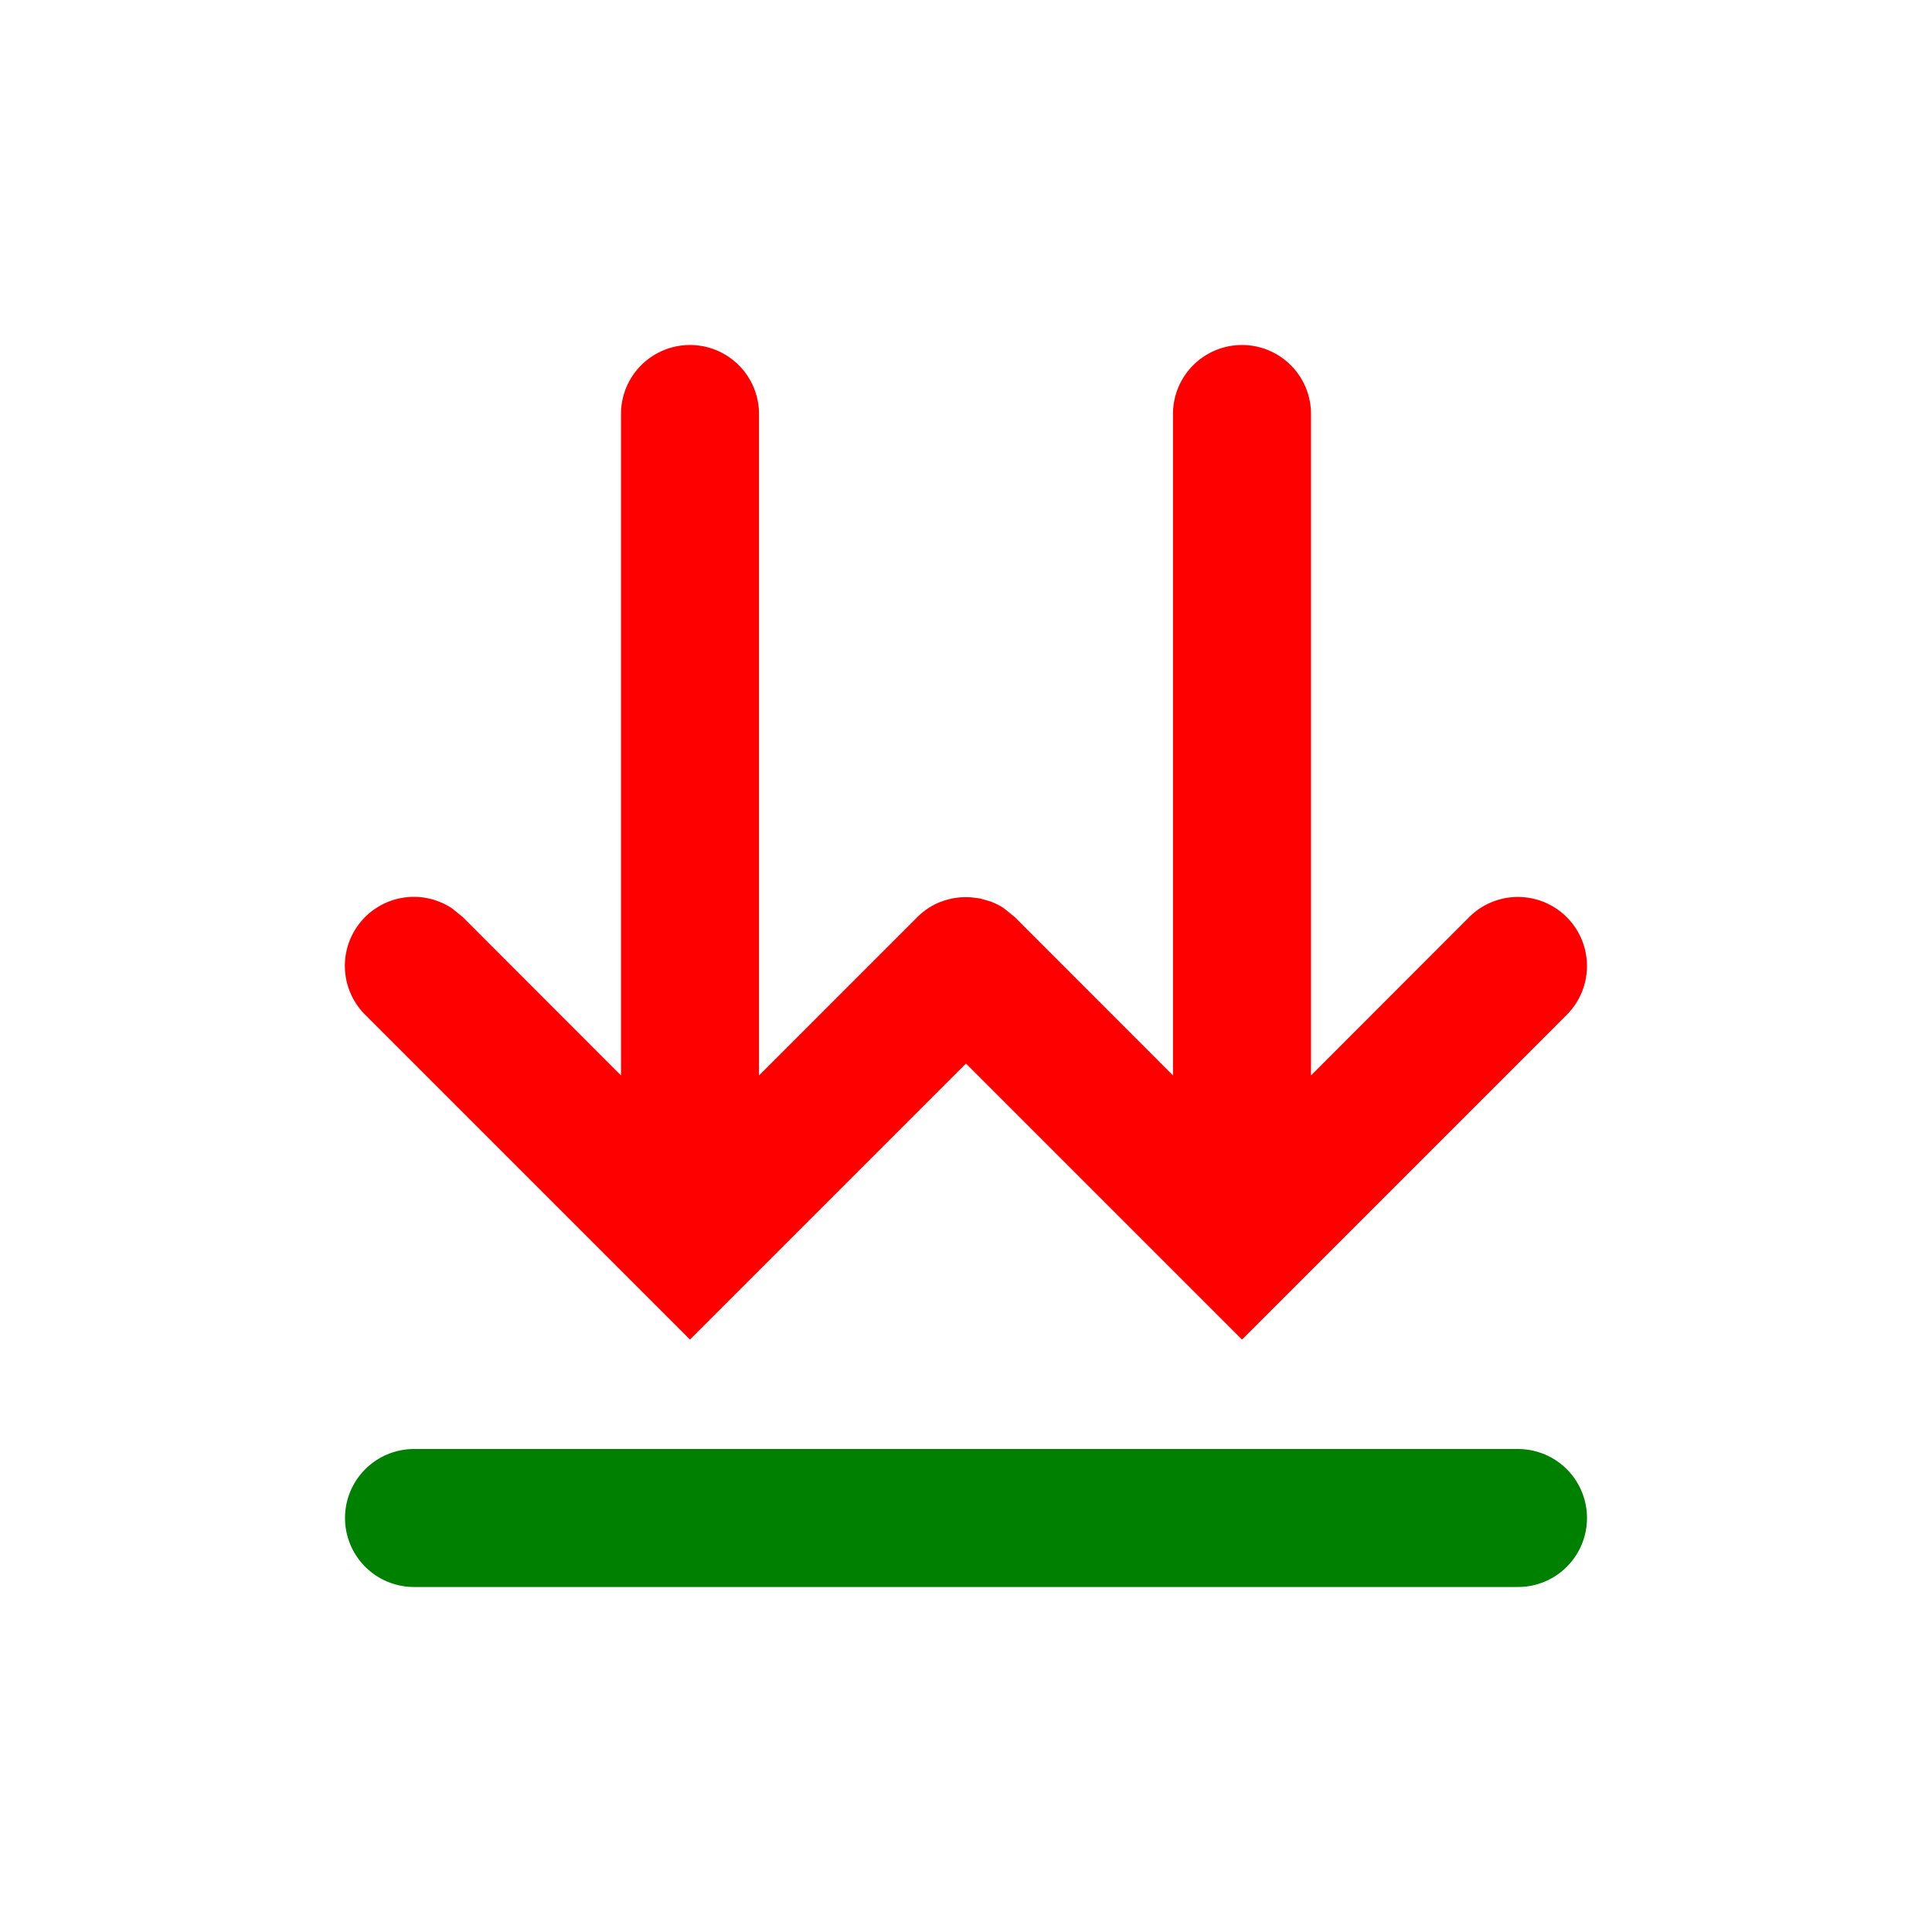 <svg xmlns="http://www.w3.org/2000/svg" width="16" height="16" fill="none" viewBox="0 0 14 14"><path fill="red" d="M9 2.5a.5.5 0 0 1 .5.5v4.793l1.146-1.147a.5.5 0 1 1 .707.708L9 9.707l-2-2-2 2-2.353-2.353a.5.5 0 0 1 .628-.772l.079.064L4.5 7.793V3a.5.5 0 0 1 1 0v4.793l1.147-1.147a.5.5 0 0 1 .159-.107l.022-.008a.5.5 0 0 1 .246-.024l.03.004.078.023.007.003q.046.018.086.045l.079.064L8.5 7.793V3a.5.5 0 0 1 .5-.5"/><path stroke="green" stroke-linecap="round" stroke-linejoin="round" d="M3 11h8"/></svg>